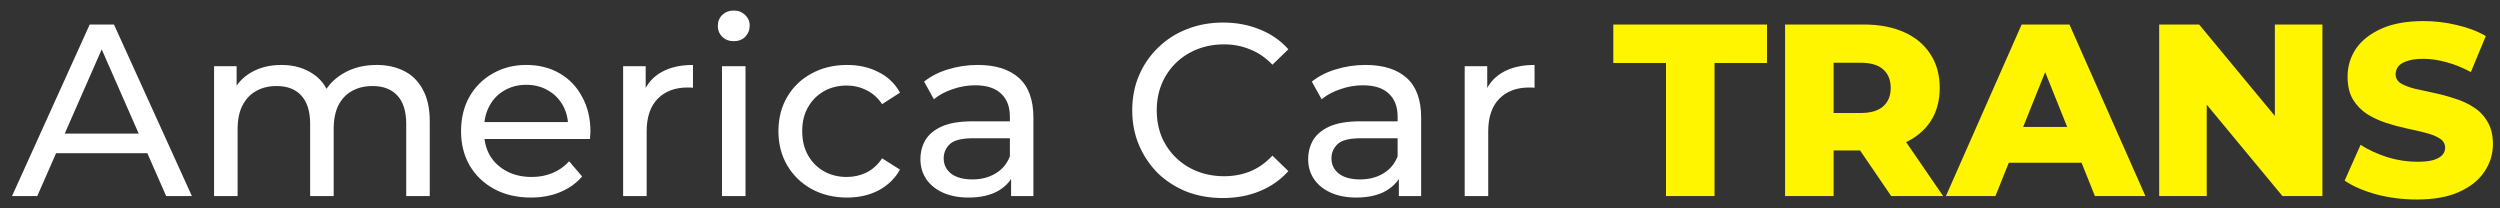 <svg width="204" height="17" viewBox="0 0 204 17" fill="none" xmlns="http://www.w3.org/2000/svg">
<rect x="0" y="0" width="204" height="17" fill="#333333" stroke="none"/>
<path d="M0.98 16L7.32 2H9.3L15.66 16H13.56L7.9 3.12H8.7L3.04 16H0.98ZM3.68 12.5L4.22 10.9H12.1L12.68 12.5H3.68ZM30.728 5.3C31.582 5.3 32.335 5.467 32.988 5.8C33.642 6.133 34.148 6.64 34.508 7.32C34.882 8 35.068 8.86 35.068 9.9V16H33.148V10.12C33.148 9.093 32.908 8.32 32.428 7.8C31.948 7.28 31.275 7.02 30.408 7.02C29.768 7.02 29.208 7.153 28.728 7.42C28.248 7.687 27.875 8.08 27.608 8.6C27.355 9.12 27.228 9.767 27.228 10.54V16H25.308V10.12C25.308 9.093 25.068 8.32 24.588 7.8C24.122 7.28 23.448 7.02 22.568 7.02C21.942 7.02 21.388 7.153 20.908 7.42C20.428 7.687 20.055 8.08 19.788 8.6C19.522 9.12 19.388 9.767 19.388 10.54V16H17.468V5.4H19.308V8.22L19.008 7.5C19.342 6.807 19.855 6.267 20.548 5.88C21.242 5.493 22.048 5.3 22.968 5.3C23.982 5.3 24.855 5.553 25.588 6.06C26.322 6.553 26.802 7.307 27.028 8.32L26.248 8C26.568 7.187 27.128 6.533 27.928 6.04C28.728 5.547 29.662 5.3 30.728 5.3ZM43.321 16.12C42.188 16.12 41.188 15.887 40.321 15.42C39.468 14.953 38.801 14.313 38.321 13.5C37.855 12.687 37.621 11.753 37.621 10.7C37.621 9.647 37.848 8.713 38.301 7.9C38.768 7.087 39.401 6.453 40.201 6C41.015 5.533 41.928 5.3 42.941 5.3C43.968 5.3 44.875 5.527 45.661 5.98C46.448 6.433 47.061 7.073 47.501 7.9C47.955 8.713 48.181 9.667 48.181 10.76C48.181 10.84 48.175 10.933 48.161 11.04C48.161 11.147 48.155 11.247 48.141 11.34H39.121V9.96H47.141L46.361 10.44C46.375 9.76 46.235 9.153 45.941 8.62C45.648 8.087 45.241 7.673 44.721 7.38C44.215 7.073 43.621 6.92 42.941 6.92C42.275 6.92 41.681 7.073 41.161 7.38C40.641 7.673 40.235 8.093 39.941 8.64C39.648 9.173 39.501 9.787 39.501 10.48V10.8C39.501 11.507 39.661 12.14 39.981 12.7C40.315 13.247 40.775 13.673 41.361 13.98C41.948 14.287 42.621 14.44 43.381 14.44C44.008 14.44 44.575 14.333 45.081 14.12C45.601 13.907 46.055 13.587 46.441 13.16L47.501 14.4C47.021 14.96 46.421 15.387 45.701 15.68C44.995 15.973 44.201 16.12 43.321 16.12ZM50.847 16V5.4H52.687V8.28L52.507 7.56C52.801 6.827 53.294 6.267 53.987 5.88C54.681 5.493 55.534 5.3 56.547 5.3V7.16C56.467 7.147 56.387 7.14 56.307 7.14C56.241 7.14 56.174 7.14 56.107 7.14C55.081 7.14 54.267 7.447 53.667 8.06C53.067 8.673 52.767 9.56 52.767 10.72V16H50.847ZM58.914 16V5.4H60.834V16H58.914ZM59.874 3.36C59.5 3.36 59.187 3.24 58.934 3C58.694 2.76 58.574 2.467 58.574 2.12C58.574 1.76 58.694 1.46 58.934 1.22C59.187 0.98 59.5 0.86 59.874 0.86C60.247 0.86 60.554 0.98 60.794 1.22C61.047 1.447 61.174 1.733 61.174 2.08C61.174 2.44 61.054 2.747 60.814 3C60.574 3.24 60.26 3.36 59.874 3.36ZM69.12 16.12C68.04 16.12 67.073 15.887 66.22 15.42C65.38 14.953 64.72 14.313 64.24 13.5C63.76 12.687 63.52 11.753 63.52 10.7C63.52 9.647 63.76 8.713 64.24 7.9C64.72 7.087 65.38 6.453 66.22 6C67.073 5.533 68.04 5.3 69.12 5.3C70.08 5.3 70.933 5.493 71.68 5.88C72.44 6.253 73.026 6.813 73.44 7.56L71.98 8.5C71.633 7.98 71.206 7.6 70.7 7.36C70.206 7.107 69.673 6.98 69.1 6.98C68.406 6.98 67.786 7.133 67.24 7.44C66.693 7.747 66.26 8.18 65.94 8.74C65.62 9.287 65.46 9.94 65.46 10.7C65.46 11.46 65.62 12.12 65.94 12.68C66.26 13.24 66.693 13.673 67.24 13.98C67.786 14.287 68.406 14.44 69.1 14.44C69.673 14.44 70.206 14.32 70.7 14.08C71.206 13.827 71.633 13.44 71.98 12.92L73.44 13.84C73.026 14.573 72.44 15.14 71.68 15.54C70.933 15.927 70.08 16.12 69.12 16.12ZM82.505 16V13.76L82.406 13.34V9.52C82.406 8.707 82.165 8.08 81.686 7.64C81.219 7.187 80.512 6.96 79.566 6.96C78.939 6.96 78.326 7.067 77.725 7.28C77.126 7.48 76.619 7.753 76.206 8.1L75.406 6.66C75.952 6.22 76.606 5.887 77.365 5.66C78.139 5.42 78.945 5.3 79.785 5.3C81.239 5.3 82.359 5.653 83.145 6.36C83.932 7.067 84.326 8.147 84.326 9.6V16H82.505ZM79.025 16.12C78.239 16.12 77.546 15.987 76.945 15.72C76.359 15.453 75.906 15.087 75.585 14.62C75.266 14.14 75.106 13.6 75.106 13C75.106 12.427 75.239 11.907 75.505 11.44C75.785 10.973 76.232 10.6 76.846 10.32C77.472 10.04 78.312 9.9 79.365 9.9H82.725V11.28H79.445C78.486 11.28 77.839 11.44 77.505 11.76C77.172 12.08 77.005 12.467 77.005 12.92C77.005 13.44 77.212 13.86 77.626 14.18C78.039 14.487 78.612 14.64 79.346 14.64C80.066 14.64 80.692 14.48 81.225 14.16C81.772 13.84 82.165 13.373 82.406 12.76L82.785 14.08C82.532 14.707 82.085 15.207 81.445 15.58C80.805 15.94 79.999 16.12 79.025 16.12ZM99.79 16.16C98.723 16.16 97.736 15.987 96.83 15.64C95.936 15.28 95.156 14.78 94.49 14.14C93.836 13.487 93.323 12.727 92.95 11.86C92.576 10.993 92.39 10.04 92.39 9C92.39 7.96 92.576 7.007 92.95 6.14C93.323 5.273 93.843 4.52 94.51 3.88C95.176 3.227 95.956 2.727 96.85 2.38C97.756 2.02 98.743 1.84 99.81 1.84C100.89 1.84 101.883 2.027 102.79 2.4C103.71 2.76 104.49 3.3 105.13 4.02L103.83 5.28C103.296 4.72 102.696 4.307 102.03 4.04C101.363 3.76 100.65 3.62 99.89 3.62C99.103 3.62 98.37 3.753 97.69 4.02C97.023 4.287 96.443 4.66 95.95 5.14C95.456 5.62 95.07 6.193 94.79 6.86C94.523 7.513 94.39 8.227 94.39 9C94.39 9.773 94.523 10.493 94.79 11.16C95.07 11.813 95.456 12.38 95.95 12.86C96.443 13.34 97.023 13.713 97.69 13.98C98.37 14.247 99.103 14.38 99.89 14.38C100.65 14.38 101.363 14.247 102.03 13.98C102.696 13.7 103.296 13.273 103.83 12.7L105.13 13.96C104.49 14.68 103.71 15.227 102.79 15.6C101.883 15.973 100.883 16.16 99.79 16.16ZM114.146 16V13.76L114.046 13.34V9.52C114.046 8.707 113.806 8.08 113.326 7.64C112.859 7.187 112.153 6.96 111.206 6.96C110.579 6.96 109.966 7.067 109.366 7.28C108.766 7.48 108.259 7.753 107.846 8.1L107.046 6.66C107.593 6.22 108.246 5.887 109.006 5.66C109.779 5.42 110.586 5.3 111.426 5.3C112.879 5.3 113.999 5.653 114.786 6.36C115.573 7.067 115.966 8.147 115.966 9.6V16H114.146ZM110.666 16.12C109.879 16.12 109.186 15.987 108.586 15.72C107.999 15.453 107.546 15.087 107.226 14.62C106.906 14.14 106.746 13.6 106.746 13C106.746 12.427 106.879 11.907 107.146 11.44C107.426 10.973 107.873 10.6 108.486 10.32C109.113 10.04 109.953 9.9 111.006 9.9H114.366V11.28H111.086C110.126 11.28 109.479 11.44 109.146 11.76C108.813 12.08 108.646 12.467 108.646 12.92C108.646 13.44 108.853 13.86 109.266 14.18C109.679 14.487 110.253 14.64 110.986 14.64C111.706 14.64 112.333 14.48 112.866 14.16C113.413 13.84 113.806 13.373 114.046 12.76L114.426 14.08C114.173 14.707 113.726 15.207 113.086 15.58C112.446 15.94 111.639 16.12 110.666 16.12ZM119.519 16V5.4H121.359V8.28L121.179 7.56C121.473 6.827 121.966 6.267 122.659 5.88C123.353 5.493 124.206 5.3 125.219 5.3V7.16C125.139 7.147 125.059 7.14 124.979 7.14C124.913 7.14 124.846 7.14 124.779 7.14C123.753 7.14 122.939 7.447 122.339 8.06C121.739 8.673 121.439 9.56 121.439 10.72V16H119.519Z" fill="white"/>
<path d="M135.946 16V5.14H131.646V2H144.186V5.14H139.906V16H135.946ZM145.662 16V2H152.062C153.342 2 154.442 2.207 155.362 2.62C156.295 3.033 157.015 3.633 157.522 4.42C158.028 5.193 158.282 6.113 158.282 7.18C158.282 8.233 158.028 9.147 157.522 9.92C157.015 10.68 156.295 11.267 155.362 11.68C154.442 12.08 153.342 12.28 152.062 12.28H147.862L149.622 10.62V16H145.662ZM154.322 16L150.842 10.9H155.062L158.562 16H154.322ZM149.622 11.04L147.862 9.22H151.822C152.648 9.22 153.262 9.04 153.662 8.68C154.075 8.32 154.282 7.82 154.282 7.18C154.282 6.527 154.075 6.02 153.662 5.66C153.262 5.3 152.648 5.12 151.822 5.12H147.862L149.622 3.3V11.04ZM158.786 16L164.966 2H168.866L175.066 16H170.946L166.106 3.94H167.666L162.826 16H158.786ZM162.166 13.28L163.186 10.36H170.026L171.046 13.28H162.166ZM176.189 16V2H179.449L187.169 11.32H185.629V2H189.509V16H186.249L178.529 6.68H180.069V16H176.189ZM197.222 16.28C196.076 16.28 194.969 16.14 193.902 15.86C192.849 15.567 191.989 15.193 191.322 14.74L192.622 11.82C193.249 12.22 193.969 12.553 194.782 12.82C195.609 13.073 196.429 13.2 197.242 13.2C197.789 13.2 198.229 13.153 198.562 13.06C198.896 12.953 199.136 12.82 199.282 12.66C199.442 12.487 199.522 12.287 199.522 12.06C199.522 11.74 199.376 11.487 199.082 11.3C198.789 11.113 198.409 10.96 197.942 10.84C197.476 10.72 196.956 10.6 196.382 10.48C195.822 10.36 195.256 10.207 194.682 10.02C194.122 9.833 193.609 9.593 193.142 9.3C192.676 8.993 192.296 8.6 192.002 8.12C191.709 7.627 191.562 7.007 191.562 6.26C191.562 5.42 191.789 4.66 192.242 3.98C192.709 3.3 193.402 2.753 194.322 2.34C195.242 1.927 196.389 1.72 197.762 1.72C198.682 1.72 199.582 1.827 200.462 2.04C201.356 2.24 202.149 2.54 202.842 2.94L201.622 5.88C200.956 5.52 200.296 5.253 199.642 5.08C198.989 4.893 198.356 4.8 197.742 4.8C197.196 4.8 196.756 4.86 196.422 4.98C196.089 5.087 195.849 5.233 195.702 5.42C195.556 5.607 195.482 5.82 195.482 6.06C195.482 6.367 195.622 6.613 195.902 6.8C196.196 6.973 196.576 7.12 197.042 7.24C197.522 7.347 198.042 7.46 198.602 7.58C199.176 7.7 199.742 7.853 200.302 8.04C200.876 8.213 201.396 8.453 201.862 8.76C202.329 9.053 202.702 9.447 202.982 9.94C203.276 10.42 203.422 11.027 203.422 11.76C203.422 12.573 203.189 13.327 202.722 14.02C202.269 14.7 201.582 15.247 200.662 15.66C199.756 16.073 198.609 16.28 197.222 16.28Z" fill="#FFF500"/>
</svg>
